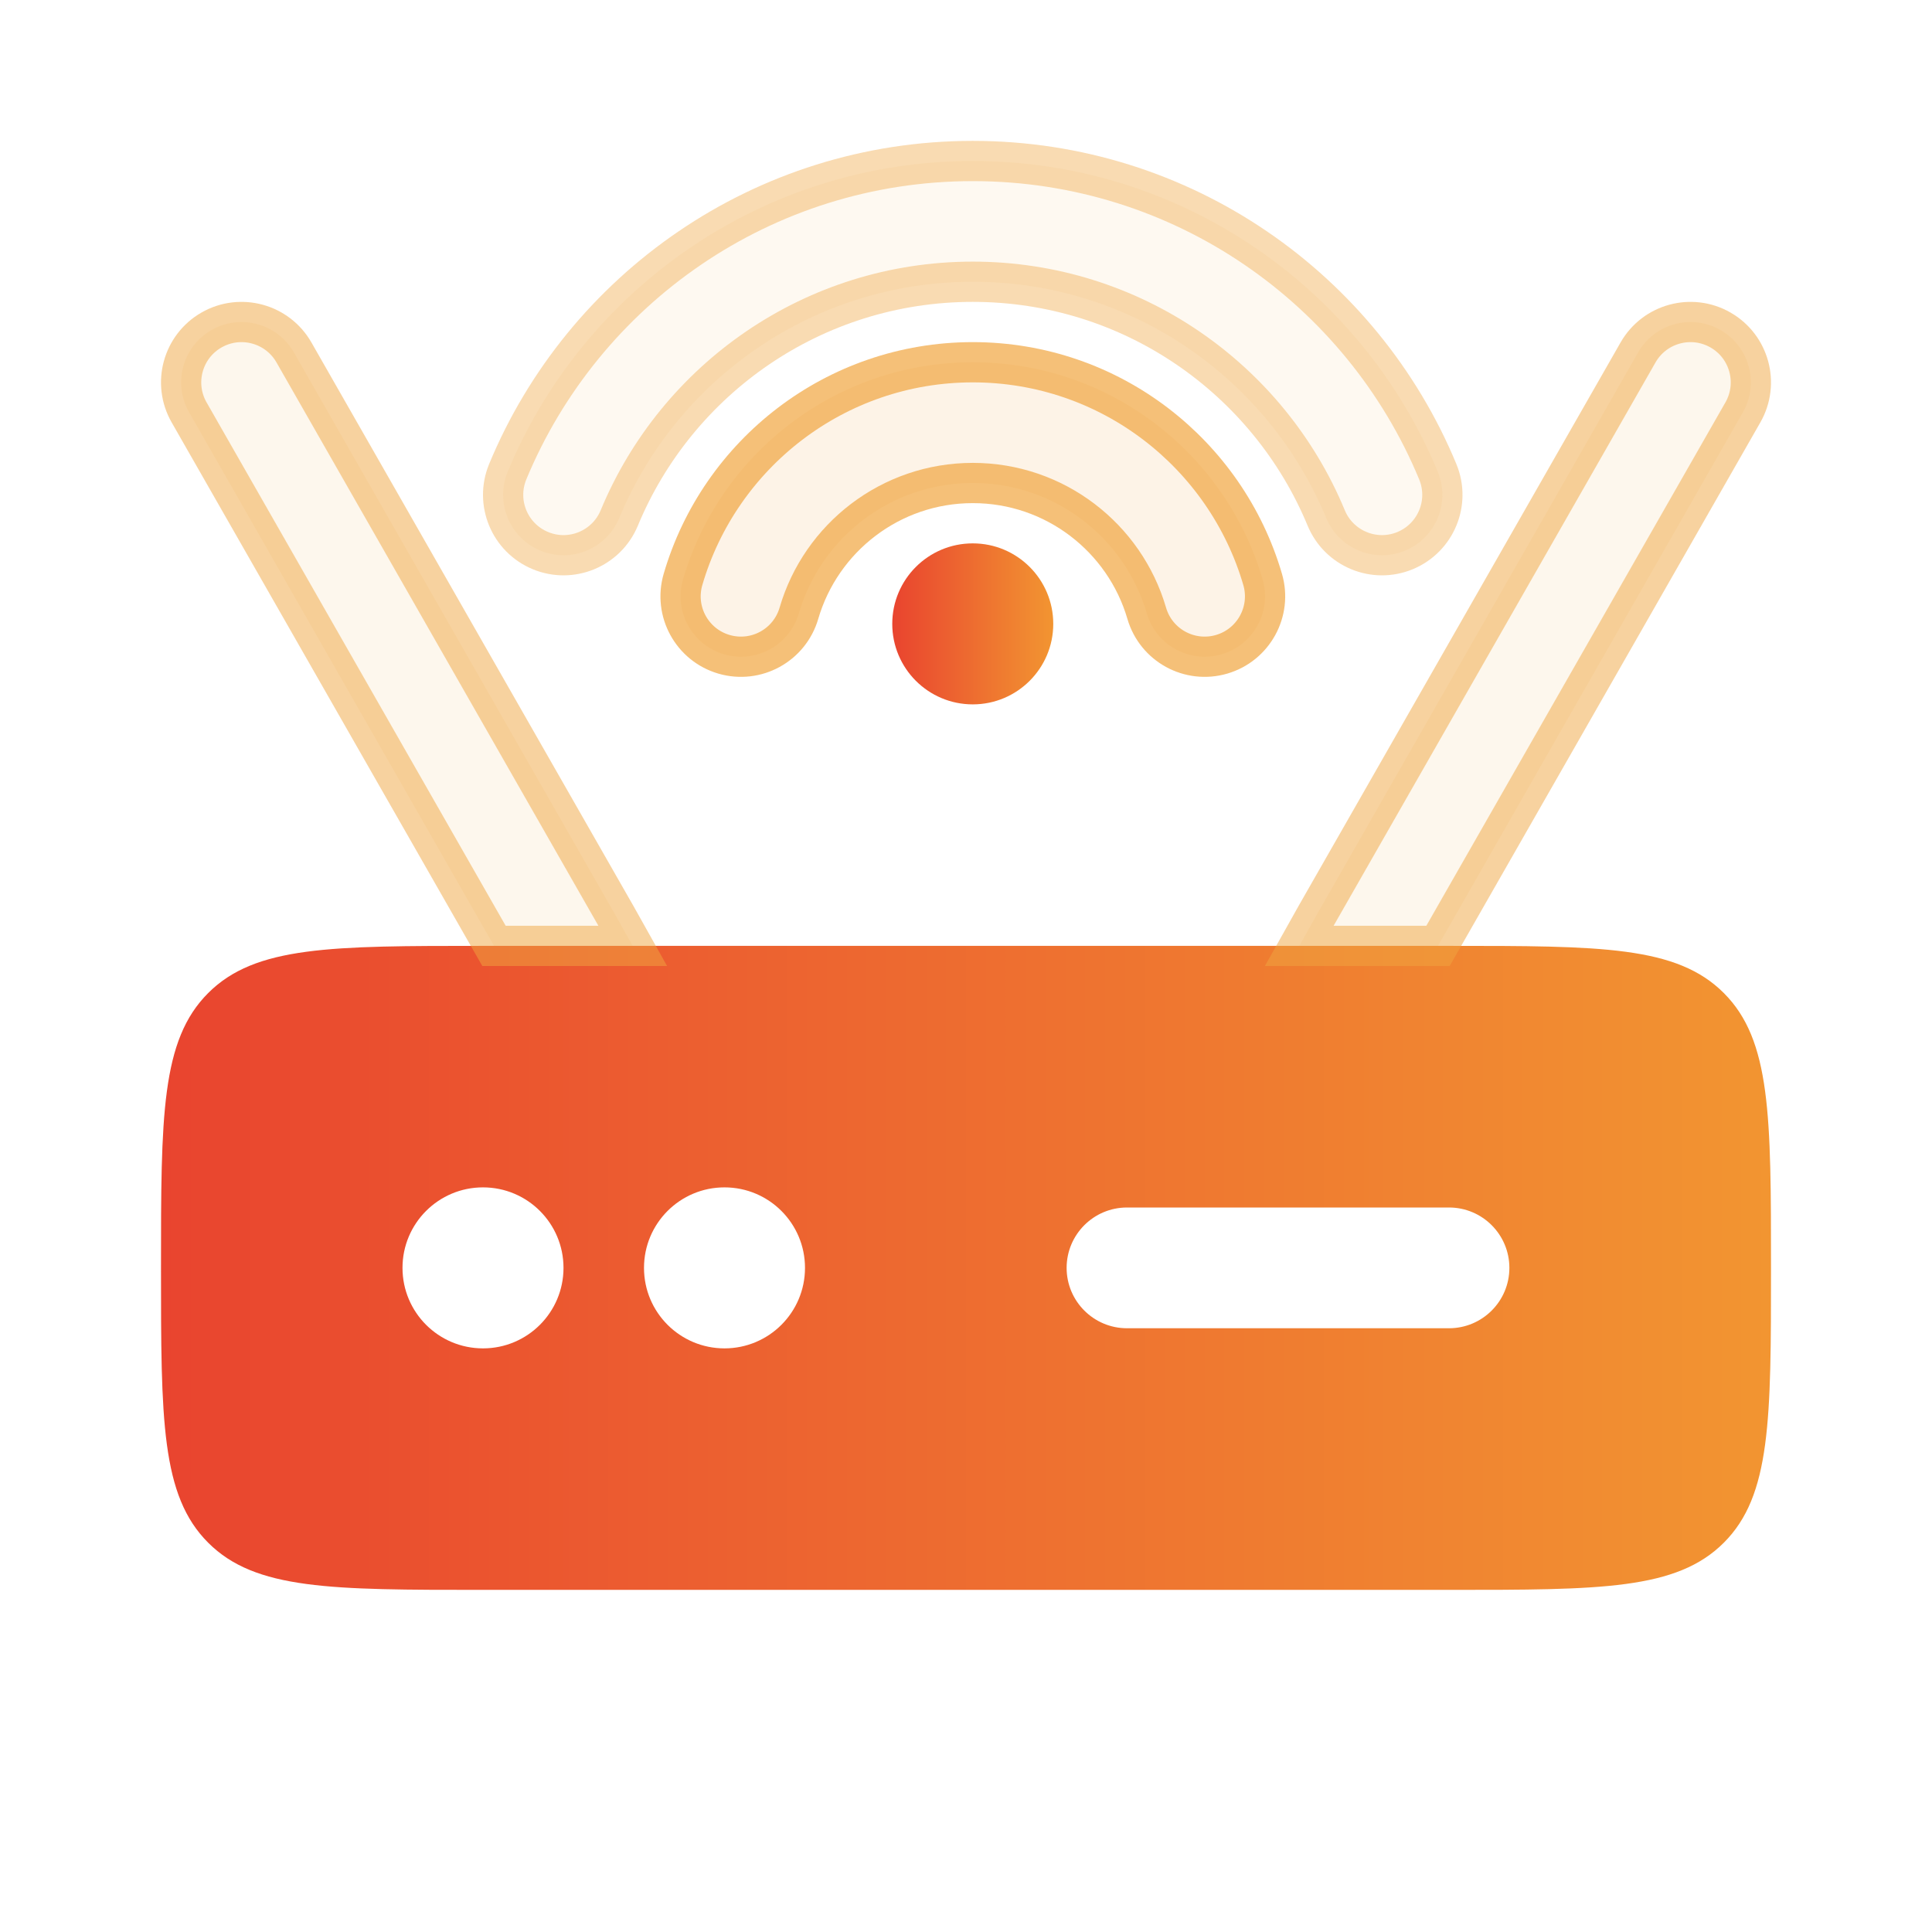 <svg width="48" height="48" viewBox="0 0 48 48" fill="none" xmlns="http://www.w3.org/2000/svg">
<path fill-rule="evenodd" clip-rule="evenodd" d="M5.172 24.672C4 25.843 4 27.729 4 31.5C4 35.271 4 37.157 5.172 38.328C6.343 39.5 8.229 39.5 12 39.5H36C39.771 39.5 41.657 39.5 42.828 38.328C44 37.157 44 35.271 44 31.5C44 27.729 44 25.843 42.828 24.672C41.657 23.5 39.771 23.5 36 23.5H12C8.229 23.5 6.343 23.5 5.172 24.672ZM12 33.5C13.105 33.5 14 32.605 14 31.5C14 30.395 13.105 29.5 12 29.5C10.895 29.5 10 30.395 10 31.5C10 32.605 10.895 33.5 12 33.5ZM20 31.5C20 32.605 19.105 33.5 18 33.5C16.895 33.5 16 32.605 16 31.5C16 30.395 16.895 29.5 18 29.5C19.105 29.5 20 30.395 20 31.5ZM28 30C27.172 30 26.5 30.672 26.5 31.5C26.5 32.328 27.172 33 28 33H36C36.828 33 37.5 32.328 37.5 31.5C37.5 30.672 36.828 30 36 30H28Z" fill="url(#paint0_linear_173_1162)"/>
<path opacity="0.5" d="M7.303 8.756C6.892 8.037 5.975 7.787 5.256 8.198C4.537 8.609 4.287 9.525 4.698 10.245L12.273 23.5H15.72L15.303 22.756L7.303 8.756Z" fill="#F1A640" fill-opacity="0.18" stroke="#F1A640" stroke-linecap="round"/>
<path opacity="0.5" d="M40.697 8.756C41.108 8.037 42.025 7.787 42.744 8.198C43.463 8.609 43.713 9.525 43.302 10.245L35.727 23.5H32.28L32.697 22.756L40.697 8.756Z" fill="#F1A640" fill-opacity="0.18" stroke="#F1A640" stroke-linecap="round"/>
<path opacity="0.4" fill-rule="evenodd" clip-rule="evenodd" d="M24.168 7C20.21 7 16.814 9.421 15.386 12.868C15.069 13.633 14.192 13.997 13.427 13.68C12.661 13.363 12.298 12.486 12.614 11.72C14.49 7.191 18.955 4 24.168 4C29.381 4 33.845 7.191 35.721 11.72C36.038 12.486 35.674 13.363 34.909 13.68C34.144 13.997 33.266 13.633 32.949 12.868C31.521 9.421 28.125 7 24.168 7Z" fill="#F1A640" fill-opacity="0.18" stroke="#F1A640" stroke-linecap="round"/>
<path opacity="0.7" fill-rule="evenodd" clip-rule="evenodd" d="M24.169 12C22.124 12 20.395 13.365 19.849 15.236C19.616 16.032 18.784 16.488 17.988 16.256C17.193 16.024 16.737 15.191 16.969 14.396C17.878 11.279 20.756 9 24.169 9C27.583 9 30.46 11.279 31.37 14.396C31.602 15.191 31.145 16.024 30.35 16.256C29.555 16.488 28.722 16.032 28.49 15.236C27.944 13.365 26.214 12 24.169 12Z" fill="#F1A640" fill-opacity="0.18" stroke="#F1A640" stroke-linecap="round"/>
<path d="M26.168 15.5C26.168 16.605 25.273 17.5 24.168 17.5C23.063 17.5 22.168 16.605 22.168 15.5C22.168 14.395 23.063 13.5 24.168 13.5C25.273 13.5 26.168 14.395 26.168 15.5Z" fill="url(#paint1_linear_173_1162)"/>
<defs>
<linearGradient id="paint0_linear_173_1162" x1="4" y1="31.5" x2="44" y2="31.5" gradientUnits="userSpaceOnUse">
<stop stop-color="#E9442F"/>
<stop offset="1" stop-color="#F29531"/>
</linearGradient>
<linearGradient id="paint1_linear_173_1162" x1="22.168" y1="15.5" x2="26.168" y2="15.5" gradientUnits="userSpaceOnUse">
<stop stop-color="#E9442F"/>
<stop offset="1" stop-color="#F29531"/>
</linearGradient>
</defs>
</svg>
